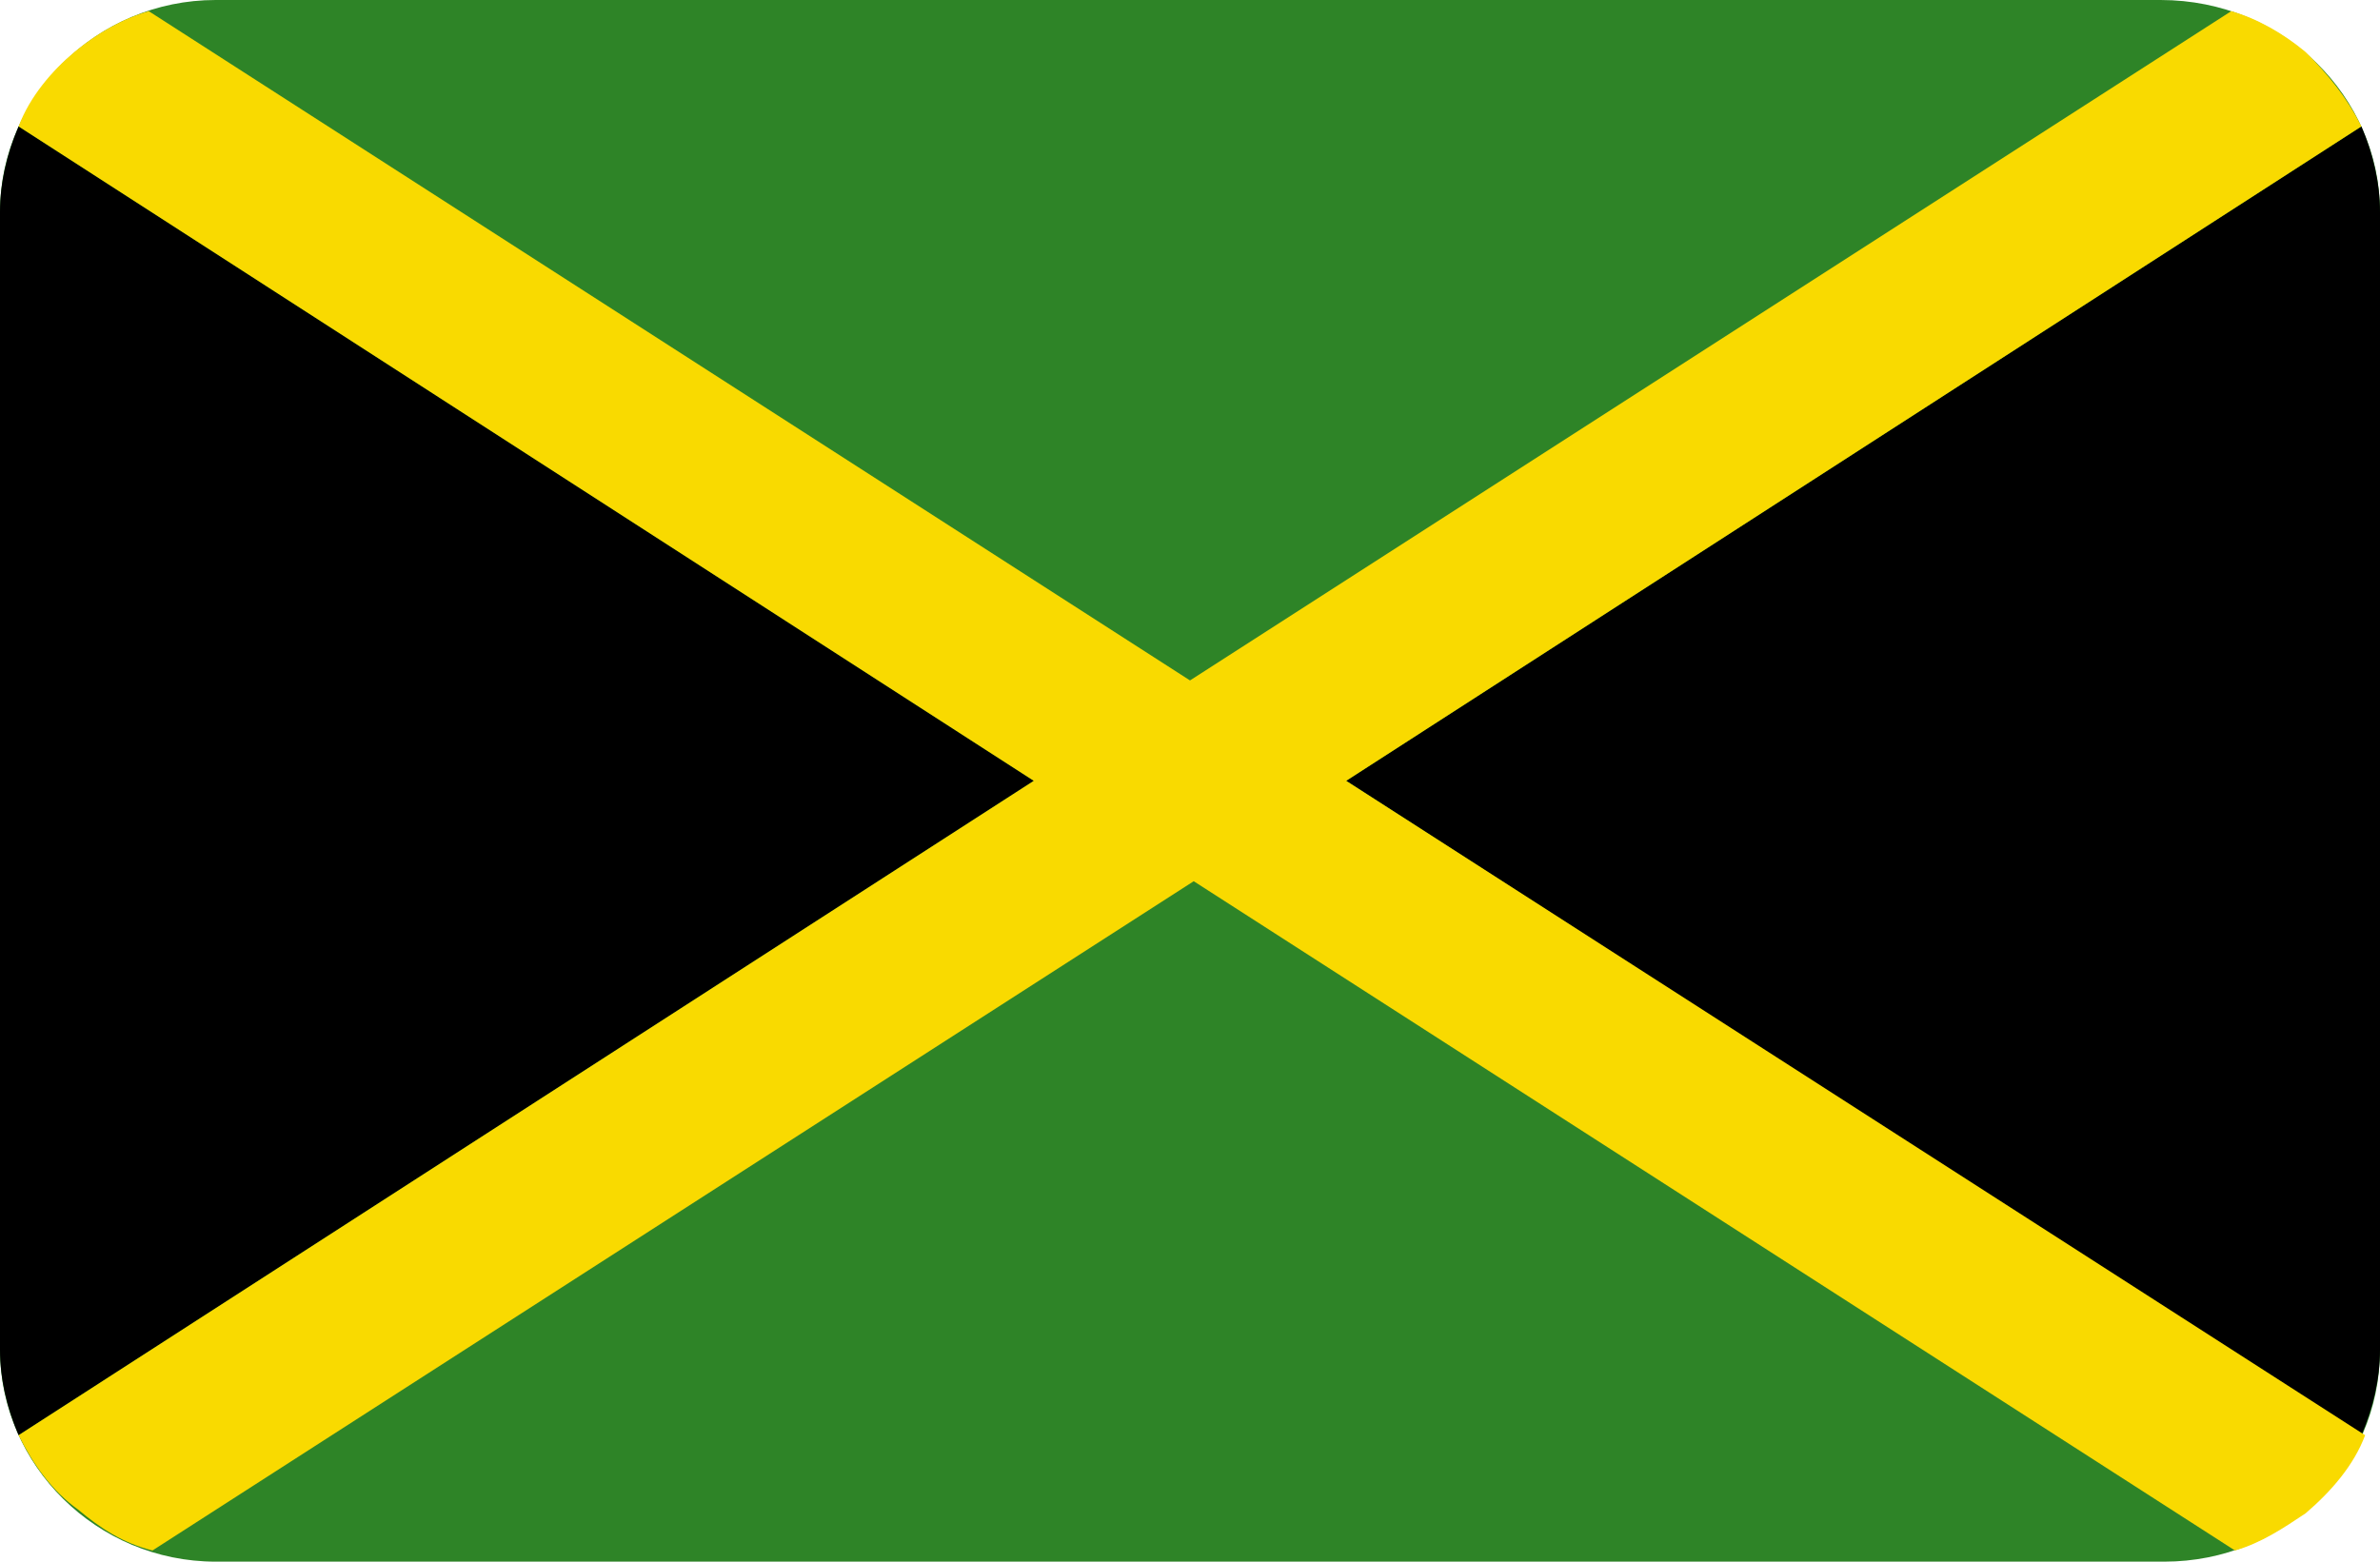 <?xml version="1.0" encoding="utf-8"?>
<!-- Generator: Adobe Illustrator 20.0.0, SVG Export Plug-In . SVG Version: 6.00 Build 0)  -->
<svg version="1.1" id="Layer_1" xmlns="http://www.w3.org/2000/svg" xmlns:xlink="http://www.w3.org/1999/xlink" x="0px" y="0px"
	 viewBox="0 0 64 42" style="enable-background:new 0 0 64 42;" xml:space="preserve">
<style type="text/css">
	.st0{fill:#2E8427;}
	.st1{fill:#F9DA00;}
</style>
<path id="Rounded_Rectangle_7_copy_1_" class="st0" d="M5.8,0h52.3C61.4,0,64,2.6,64,5.7v30.6c0,3.2-2.6,5.7-5.8,5.7H5.8
	C2.6,42,0,39.4,0,36.3V5.7C0,2.6,2.6,0,5.8,0z"/>
<path d="M0,5.7v30.6c0,0.8,0.2,1.6,0.5,2.3L27.8,21L0.5,3.4C0.2,4.1,0,4.9,0,5.7z"/>
<path d="M63.5,3.4L36.2,21l27.3,17.6c0.3-0.7,0.5-1.5,0.5-2.3V5.7C64,4.9,63.8,4.1,63.5,3.4z"/>
<path class="st1" d="M36.2,21L63.5,3.4c-0.4-0.8-0.9-1.4-1.5-2c-0.6-0.5-1.3-0.9-2-1.1L32,18.3l-28-18C3.3,0.5,2.6,0.9,2,1.4
	c-0.6,0.5-1.2,1.2-1.5,2L27.8,21L0.5,38.6c0.4,0.8,0.9,1.5,1.6,2c0.6,0.5,1.2,0.9,2,1.1l28-18l28,18c0.7-0.2,1.3-0.6,1.9-1
	c0.7-0.6,1.3-1.3,1.6-2.1L36.2,21z"/>
</svg>
